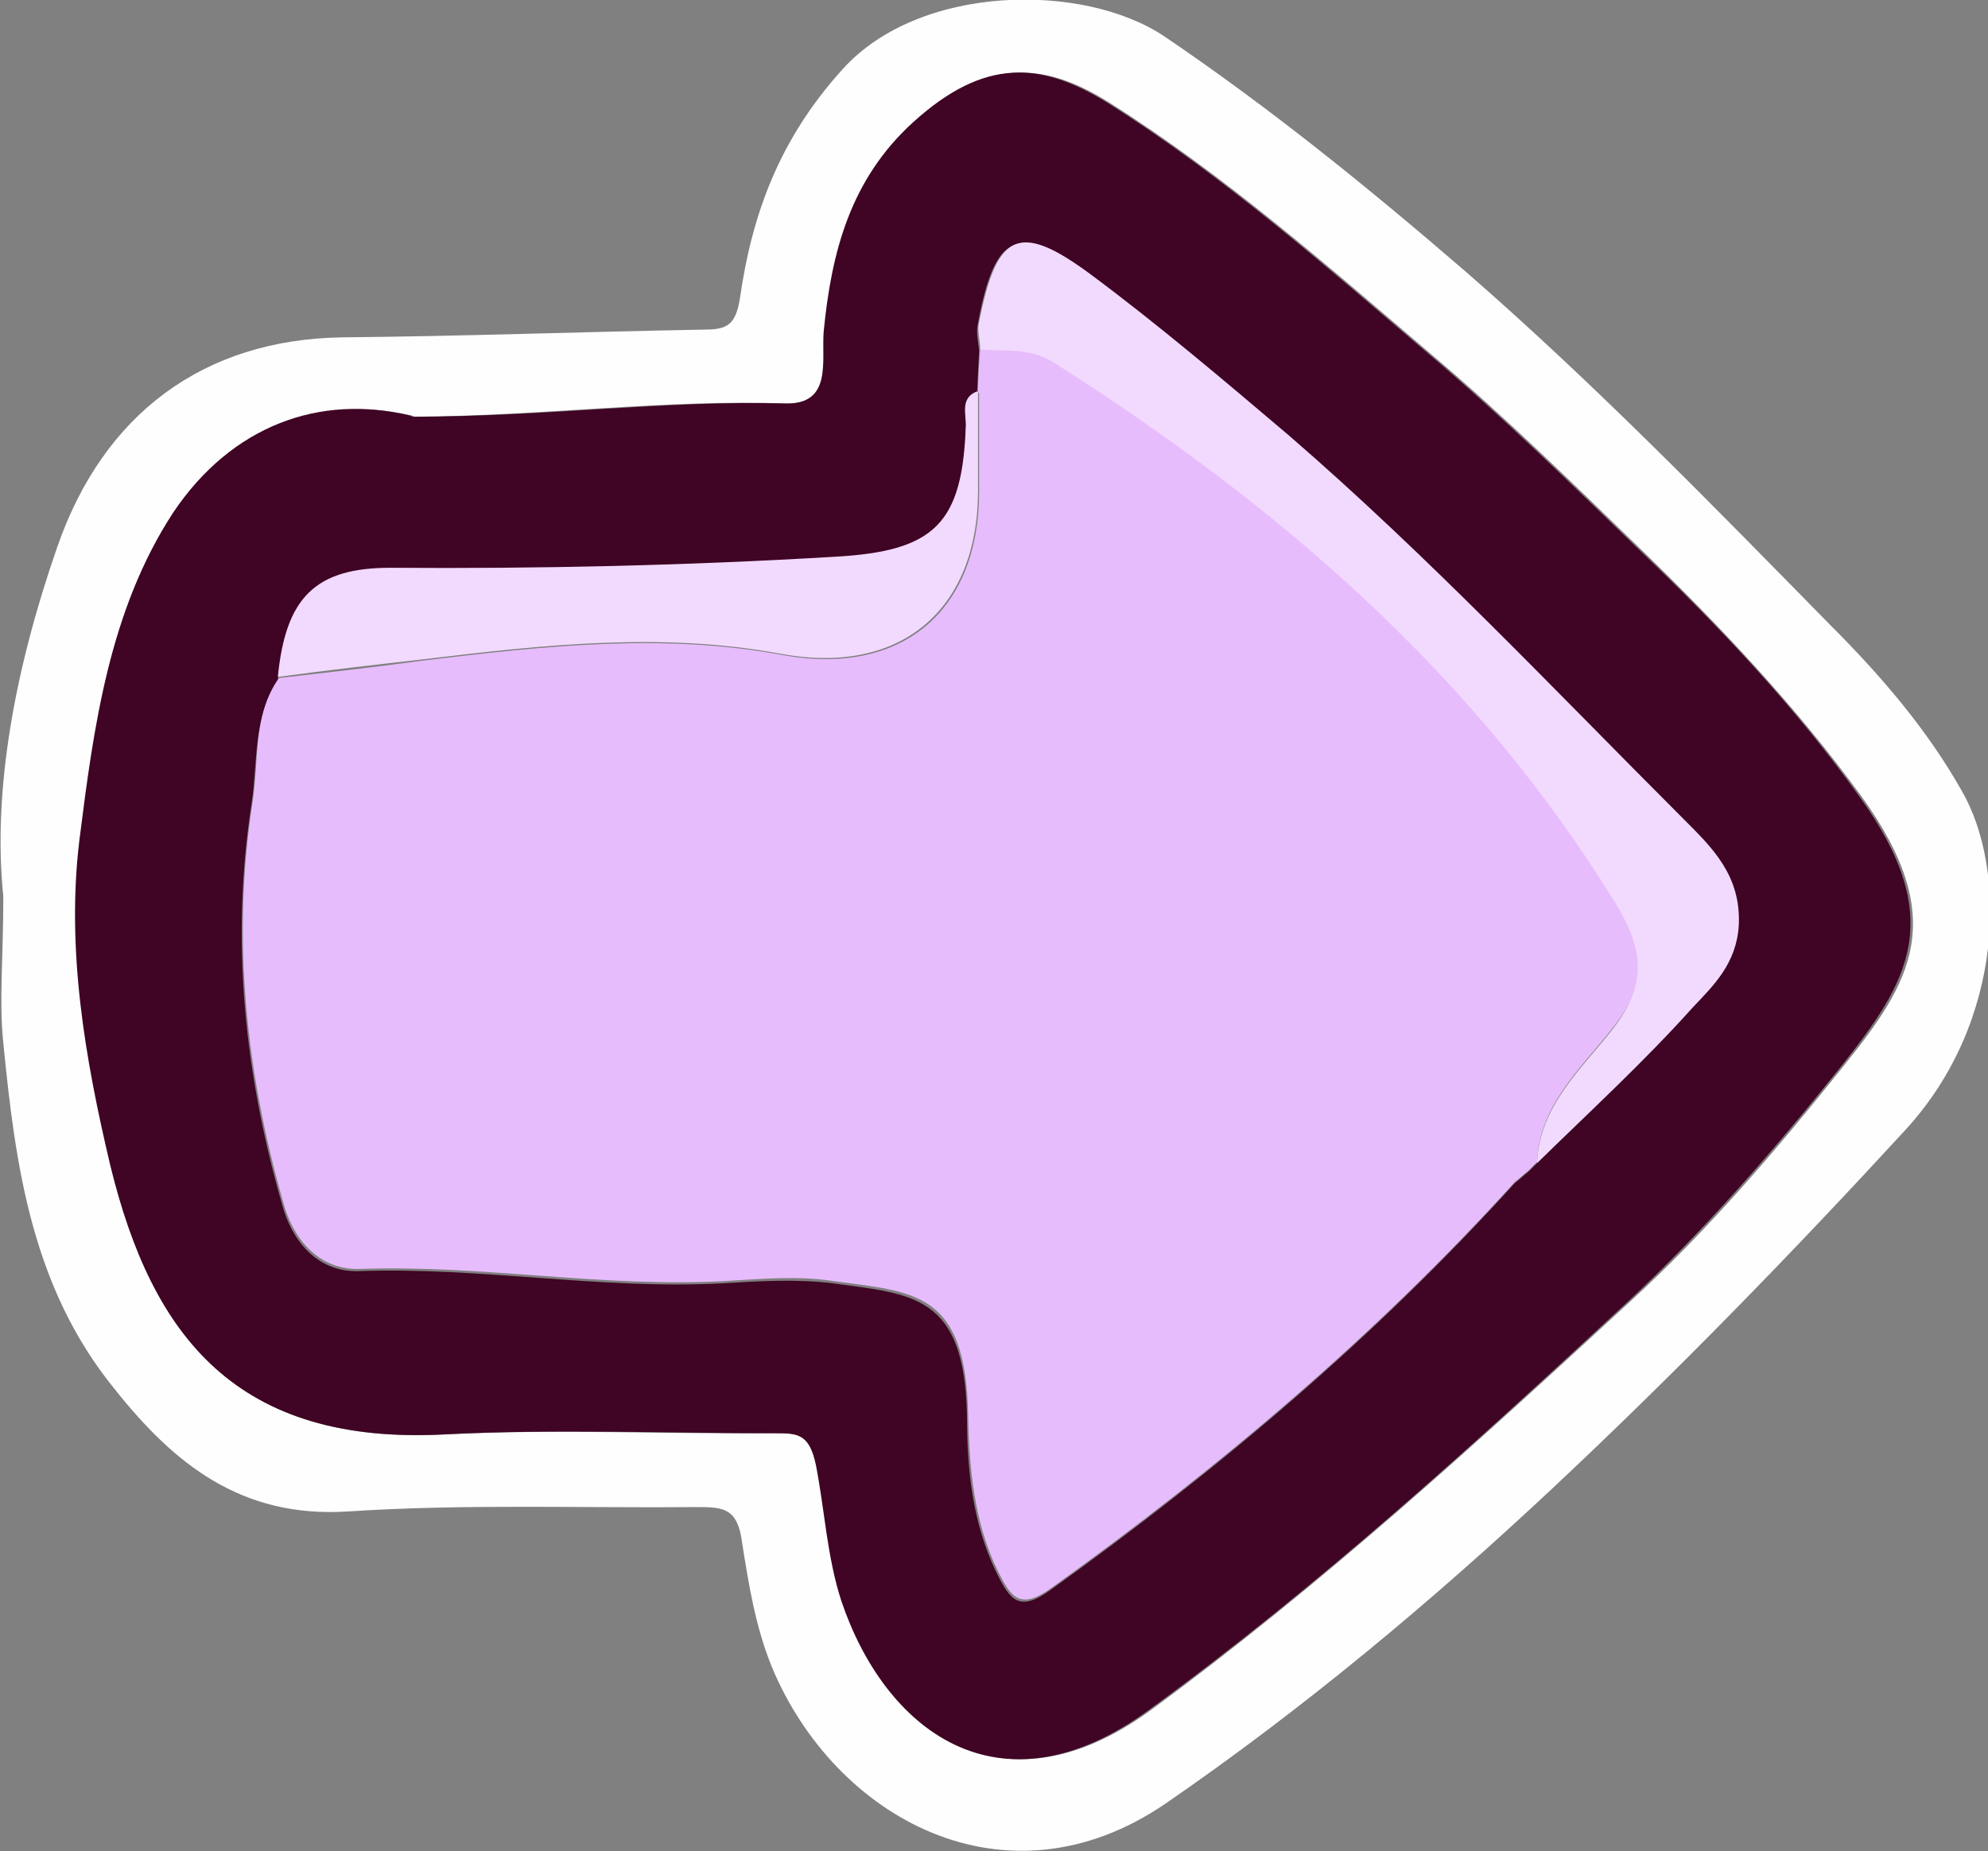 <?xml version="1.0" encoding="UTF-8"?>
<svg id="Layer_2" data-name="Layer 2" xmlns="http://www.w3.org/2000/svg" width="180.3" height="167.9" viewBox="0 0 180.3 167.9">
  <rect x="0" y="0" width="180.3" height="167.9" fill="#808080" stroke="none"/>
  <defs>
    <style>
      .cls-1 {
        fill: #f2dafe;
      }

      .cls-2 {
        fill: #e7bcfc;
      }

      .cls-3 {
        fill: #400424;
      }

      .cls-4 {
        fill: #b5bcca;
      }

      .cls-5 {
        fill: #fefefe;
      }
    </style>
  </defs>
  <g id="Middle">
    <g>
      <path class="cls-5" d="m.3,81.3c-1-9.7,1.1-20.8,4.9-31.7,4.2-12.1,13.3-18.8,25.8-19,10.9-.1,21.8-.5,32.7-.7,2,0,3-.2,3.4-2.8,1.1-7.7,3.6-14.5,9.3-20.8,7-7.8,21.9-7.9,29.2-3,9.6,6.5,18.6,13.8,27.4,21.4,11.6,10.1,22.3,21.1,33.1,32.1,4.5,4.5,8.7,9.4,11.8,14.9,4.1,7,4,20.9-5.1,30.8-10.3,11.2-20.9,22.1-32,32.5-11,10.3-22.6,20-35.1,28.6-14.5,9.9-30,1.3-35.7-12.4-1.5-3.7-2.1-7.5-2.7-11.3-.4-3.1-1.7-3.2-4-3.2-10.6.1-21.2-.3-31.8.4-9.6.6-15.7-4.3-21.1-11.1C2.9,116.8,1.4,105.8.3,94.6c-.4-3.8,0-7.6,0-13.3Zm37.1-43.6c-8.2-1.9-16.2.9-21.5,8.8-5.9,8.8-7.2,19.4-8.5,29.7-1.3,9.9.5,19.7,2.8,29.5,3.7,15.7,11.5,25.5,30.4,24.4,9.9-.5,19.9,0,29.8-.1,2.1,0,3.2,0,3.8,2.9.8,4.1.9,8.2,2.3,12.3,3.9,11.6,14.2,19.9,27.9,9.9,15.4-11.3,29.4-24.1,43.4-37,7.1-6.5,13.4-13.9,19.4-21.4,6.1-7.6,9.7-13.3,1.6-24.5-5.9-8.1-12.8-15.4-19.8-22.2-6.2-6-12.4-12.1-19-17.7-9.5-8.1-18.8-16.3-29.4-23-5.9-3.7-11.1-4.1-17.6,1.8-5.7,5.2-7.5,11.8-8.1,19-.2,2.6.7,6.6-3.5,6.5-10.9-.4-21.7,1.1-33.8,1.2Z"/>
      <path class="cls-3" d="m37.4,37.8c12.1,0,22.9-1.5,33.8-1.2,4.3.1,3.3-3.8,3.5-6.5.7-7.2,2.4-13.8,8.1-19,6.5-5.9,11.6-5.5,17.6-1.8,10.5,6.6,19.9,14.9,29.4,23,6.6,5.6,12.8,11.7,19,17.7,7.1,6.8,14,14.1,19.8,22.2,8.1,11.2,4.4,16.9-1.6,24.5-6,7.5-12.4,14.9-19.4,21.4-13.9,12.9-27.9,25.7-43.4,37-13.7,10-24,1.7-27.9-9.9-1.3-4-1.5-8.2-2.3-12.3-.6-2.9-1.7-2.9-3.8-2.9-9.9,0-19.9-.4-29.8.1-18.9,1-26.6-8.8-30.4-24.4-2.3-9.7-4-19.6-2.8-29.5,1.3-10.3,2.7-20.8,8.5-29.7,5.3-7.9,13.3-10.8,21.5-8.8Zm100,69.5c.4-.3.8-.7,1.2-1,.3-.3.5-.5.8-.8,4.7-4.6,9.6-9.1,14-14,1.9-2.1,4-4,4.2-7.5.3-4.5-2.4-7-5-9.6-11.7-11.8-23.1-24-35.8-34.8-5.9-5.1-11.9-10.1-18.1-14.7-6.4-4.8-8.5-3.7-10,4.4-.2.8,0,1.6.1,2.5l-.2,4c-1.5.6-.9,1.9-1,3-.3,9-2.9,11.5-11.9,12-13.4.8-26.9,1.1-40.3,1-6.8,0-9.5,2.6-10.2,9.9-2.3,3.5-1.8,7.5-2.4,11.3-1.9,12.4-.6,24.5,2.8,36.3.8,3,3,6.1,6.9,6,11.1-.4,22,1.7,33.1,1.1,3.3-.2,6.7-.4,9.9,0,7.3,1,12,1,12.2,12.1,0,4.8.5,9.7,2.7,14.2,1.2,2.4,2,3.6,4.9,1.5,15.2-10.9,29.4-22.9,42-36.8Z"/>
      <path class="cls-2" d="m88.7,35.6c0-1.3.1-2.6.2-4,2.2.3,4.4-.2,6.7,1.2,20.3,12.9,38.2,28.2,50.9,49,2.6,4.2,3.1,7.2-.2,11.4-2.8,3.6-6.7,7-6.9,12.2-.3.3-.5.5-.8.8-.4.3-.8.7-1.2,1-12.6,13.9-26.8,25.9-42,36.8-2.9,2.1-3.7.9-4.9-1.5-2.2-4.5-2.6-9.5-2.7-14.2-.2-11.2-4.9-11.1-12.2-12.1-3.2-.5-6.6-.2-9.9,0-11.1.6-22-1.5-33.1-1.1-3.9.1-6.1-3-6.9-6-3.4-11.9-4.7-24-2.8-36.3.6-3.8,0-7.9,2.4-11.3,4.4-.5,8.8-1,13.2-1.6,10.8-1.3,21.6-2.5,32.4-.5,10.8,2,17.9-3.9,17.9-14.8,0-3,0-5.9,0-8.9Z"/>
      <path class="cls-1" d="m139.4,105.5c.2-5.2,4.1-8.6,6.9-12.2,3.2-4.2,2.7-7.3.2-11.4-12.8-20.8-30.6-36.1-50.9-49-2.2-1.4-4.4-1-6.7-1.2,0-.8-.3-1.7-.1-2.5,1.6-8.1,3.6-9.1,10-4.4,6.2,4.6,12.2,9.7,18.1,14.7,12.6,10.9,24,23,35.8,34.8,2.6,2.6,5.2,5.1,5,9.6-.2,3.5-2.3,5.5-4.2,7.5-4.4,4.9-9.3,9.4-14,14Z"/>
      <path class="cls-1" d="m88.7,35.6c0,3,0,5.9,0,8.9,0,10.9-7.1,16.8-17.9,14.8-10.8-2-21.6-.8-32.4.5-4.4.5-8.8,1-13.2,1.6.7-7.2,3.4-9.9,10.2-9.9,13.4.1,26.9-.2,40.3-1,9.1-.5,11.6-3,11.9-12,0-1-.5-2.4,1-3Z"/>
      <path class="cls-4" d="m137.4,107.3c.4-.3.8-.7,1.2-1-.4.3-.8.7-1.2,1Z"/>
    </g>
  </g>
</svg>
